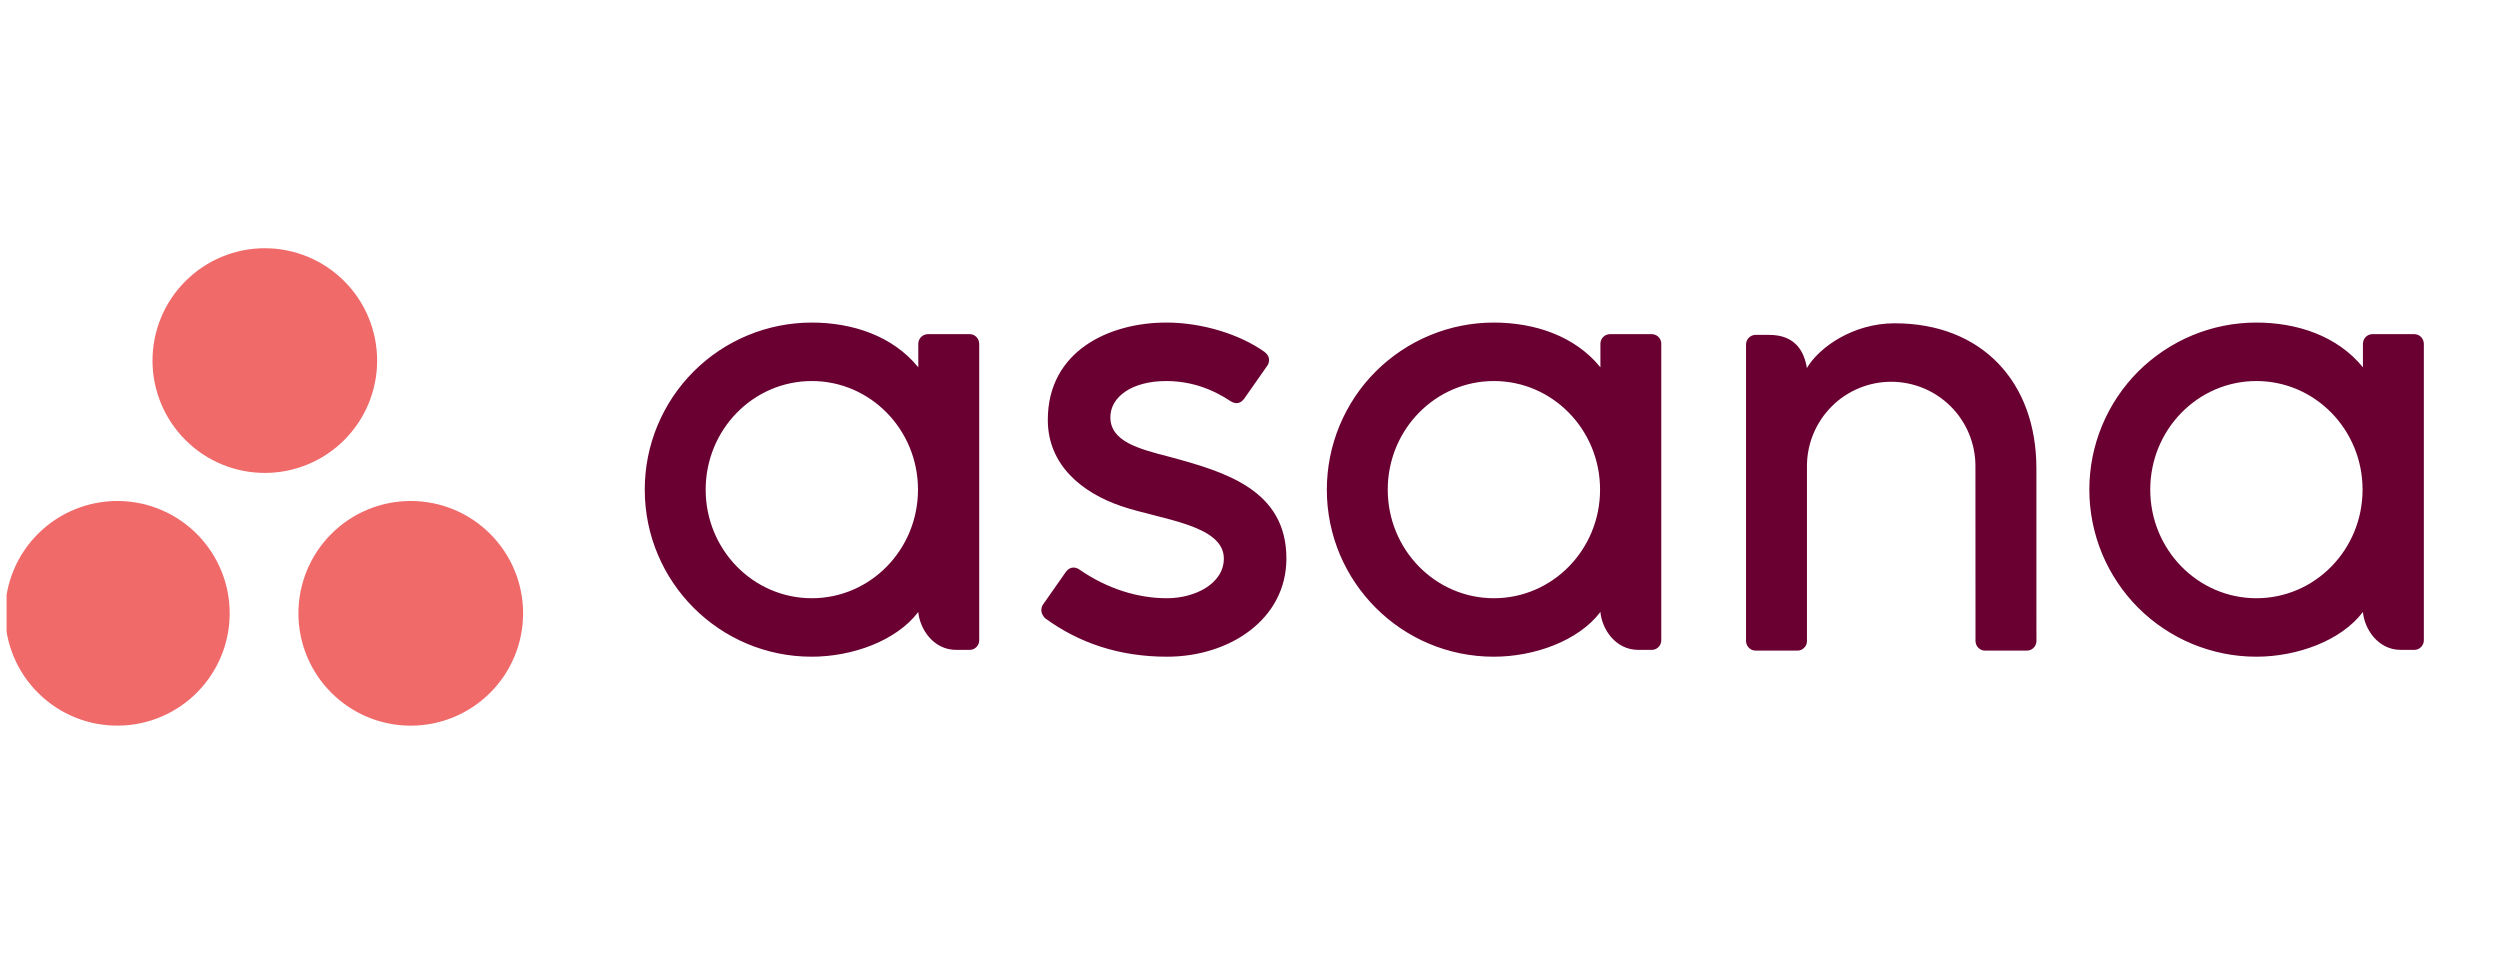 <svg width="41" height="16" viewBox="0 0 41 16" fill="none" xmlns="http://www.w3.org/2000/svg">
<g clip-path="url(#clip0_756_268)">
<g clip-path="url(#clip1_756_268)">
<path d="M38.752 10.037C38.776 10.31 38.994 10.658 39.373 10.658H39.594C39.636 10.658 39.676 10.641 39.705 10.612C39.734 10.582 39.751 10.543 39.751 10.501V5.628H39.75C39.748 5.588 39.73 5.551 39.702 5.523C39.673 5.496 39.634 5.48 39.594 5.48H38.908C38.868 5.48 38.83 5.496 38.801 5.523C38.772 5.551 38.755 5.588 38.753 5.628H38.752V6.024C38.331 5.506 37.668 5.29 37.003 5.29C36.643 5.29 36.287 5.361 35.955 5.499C35.623 5.637 35.321 5.839 35.066 6.093C34.812 6.347 34.611 6.649 34.473 6.982C34.336 7.314 34.265 7.67 34.265 8.03C34.265 8.389 34.336 8.745 34.473 9.078C34.611 9.41 34.812 9.712 35.066 9.967C35.321 10.221 35.622 10.423 35.955 10.561C36.287 10.698 36.643 10.77 37.003 10.77C37.668 10.77 38.393 10.511 38.752 10.036V10.037ZM37.005 9.811C36.044 9.811 35.264 9.014 35.264 8.03C35.264 7.046 36.044 6.249 37.005 6.249C37.967 6.249 38.746 7.046 38.746 8.03C38.746 9.014 37.967 9.811 37.005 9.811ZM33.397 10.204V7.683C33.397 6.261 32.501 5.302 31.072 5.302C30.39 5.302 29.831 5.697 29.633 6.036C29.59 5.771 29.45 5.492 29.014 5.492H28.792C28.75 5.492 28.71 5.509 28.681 5.538C28.652 5.567 28.635 5.607 28.635 5.649V10.522H28.636C28.64 10.604 28.709 10.67 28.792 10.67H29.478C29.489 10.67 29.499 10.668 29.509 10.667C29.514 10.666 29.518 10.664 29.522 10.663L29.538 10.658C29.544 10.655 29.549 10.652 29.555 10.649L29.563 10.644C29.57 10.64 29.576 10.634 29.582 10.629L29.586 10.626C29.615 10.599 29.632 10.562 29.634 10.522H29.634V7.644C29.634 7.277 29.78 6.926 30.039 6.666C30.298 6.407 30.649 6.261 31.016 6.261C31.382 6.261 31.734 6.407 31.993 6.666C32.252 6.925 32.397 7.277 32.397 7.643L32.398 10.05V10.049L32.398 10.055V10.522H32.399C32.404 10.604 32.472 10.67 32.554 10.67H33.241C33.252 10.67 33.262 10.669 33.272 10.667C33.276 10.666 33.28 10.664 33.284 10.663C33.289 10.662 33.295 10.66 33.3 10.658C33.306 10.656 33.311 10.652 33.317 10.65L33.326 10.644C33.333 10.64 33.339 10.635 33.344 10.63L33.349 10.626C33.355 10.62 33.361 10.613 33.366 10.606L33.367 10.605C33.385 10.581 33.395 10.552 33.397 10.523H33.398L33.397 10.204ZM26.247 10.037C26.27 10.31 26.489 10.658 26.868 10.658H27.089C27.175 10.658 27.245 10.588 27.245 10.501V5.628H27.245C27.243 5.588 27.225 5.551 27.196 5.523C27.168 5.496 27.129 5.481 27.089 5.48H26.403C26.363 5.481 26.325 5.496 26.296 5.523C26.267 5.551 26.25 5.588 26.247 5.628H26.247V6.024C25.826 5.506 25.163 5.29 24.497 5.29C24.138 5.29 23.782 5.361 23.45 5.499C23.117 5.637 22.816 5.839 22.561 6.093C22.307 6.347 22.106 6.649 21.968 6.982C21.831 7.314 21.76 7.67 21.76 8.03C21.76 9.543 22.985 10.77 24.497 10.77C25.163 10.77 25.887 10.511 26.247 10.036V10.037ZM24.5 9.811C23.539 9.811 22.759 9.014 22.759 8.03C22.759 7.046 23.539 6.249 24.5 6.249C25.462 6.249 26.241 7.046 26.241 8.03C26.241 9.014 25.462 9.811 24.5 9.811ZM17.7 9.339C18.158 9.656 18.658 9.811 19.139 9.811C19.597 9.811 20.071 9.573 20.071 9.16C20.071 8.607 19.039 8.521 18.39 8.301C17.742 8.08 17.184 7.625 17.184 6.886C17.184 5.757 18.189 5.29 19.128 5.29C19.723 5.29 20.336 5.486 20.734 5.768C20.871 5.871 20.788 5.991 20.788 5.991L20.408 6.534C20.365 6.595 20.291 6.647 20.184 6.581C20.077 6.515 19.701 6.249 19.128 6.249C18.555 6.249 18.21 6.514 18.21 6.842C18.21 7.235 18.659 7.359 19.184 7.493C20.099 7.74 21.097 8.037 21.097 9.16C21.097 10.155 20.167 10.77 19.139 10.77C18.36 10.77 17.697 10.547 17.14 10.139C17.025 10.023 17.105 9.915 17.105 9.915L17.483 9.375C17.561 9.274 17.657 9.309 17.7 9.339ZM15.06 10.037C15.084 10.31 15.303 10.658 15.682 10.658H15.903C15.944 10.658 15.984 10.641 16.013 10.612C16.043 10.582 16.059 10.543 16.059 10.501V5.628H16.058C16.056 5.588 16.039 5.551 16.01 5.523C15.981 5.496 15.943 5.48 15.903 5.48H15.217C15.177 5.481 15.139 5.496 15.11 5.523C15.081 5.551 15.063 5.588 15.061 5.628H15.06V6.024C14.639 5.506 13.976 5.29 13.311 5.29C12.585 5.291 11.889 5.579 11.375 6.093C10.862 6.607 10.573 7.303 10.574 8.03C10.574 9.543 11.799 10.77 13.311 10.77C13.976 10.77 14.701 10.511 15.06 10.036V10.037ZM13.314 9.811C12.352 9.811 11.573 9.014 11.573 8.03C11.573 7.046 12.352 6.249 13.314 6.249C14.275 6.249 15.055 7.046 15.055 8.03C15.055 9.014 14.275 9.811 13.314 9.811Z" fill="#690031"/>
<path d="M6.736 8.216C6.248 8.216 5.779 8.41 5.434 8.756C5.088 9.101 4.894 9.57 4.894 10.058C4.894 10.547 5.088 11.016 5.434 11.361C5.779 11.707 6.248 11.901 6.736 11.901C7.225 11.901 7.694 11.707 8.039 11.361C8.385 11.016 8.579 10.547 8.579 10.058C8.579 9.57 8.385 9.101 8.039 8.756C7.694 8.41 7.225 8.216 6.736 8.216ZM1.95 8.216C1.706 8.213 1.464 8.258 1.238 8.349C1.011 8.44 0.805 8.575 0.631 8.747C0.457 8.918 0.319 9.122 0.225 9.348C0.131 9.573 0.083 9.814 0.083 10.058C0.083 10.302 0.131 10.544 0.225 10.769C0.319 10.994 0.457 11.199 0.631 11.37C0.805 11.541 1.011 11.677 1.238 11.768C1.464 11.859 1.706 11.904 1.95 11.9C2.434 11.894 2.896 11.697 3.236 11.352C3.576 11.007 3.767 10.543 3.767 10.058C3.767 9.574 3.576 9.11 3.236 8.765C2.896 8.42 2.434 8.223 1.95 8.216ZM6.185 5.914C6.185 6.402 5.991 6.871 5.646 7.216C5.3 7.562 4.832 7.756 4.343 7.756C3.855 7.756 3.386 7.562 3.041 7.216C2.695 6.871 2.501 6.402 2.501 5.914C2.501 5.425 2.695 4.956 3.041 4.611C3.386 4.265 3.855 4.071 4.343 4.071C4.832 4.071 5.3 4.265 5.646 4.611C5.991 4.956 6.185 5.425 6.185 5.914Z" fill="#F06A6A"/>
</g>
</g>
<defs>
<clipPath id="clip0_756_268">
<rect width="40" height="16" fill="white" transform="translate(0.108)"/>
</clipPath>
<clipPath id="clip1_756_268">
<rect width="40" height="7.857" fill="white" transform="translate(0.108 4.071)"/>
</clipPath>
</defs>
</svg>
